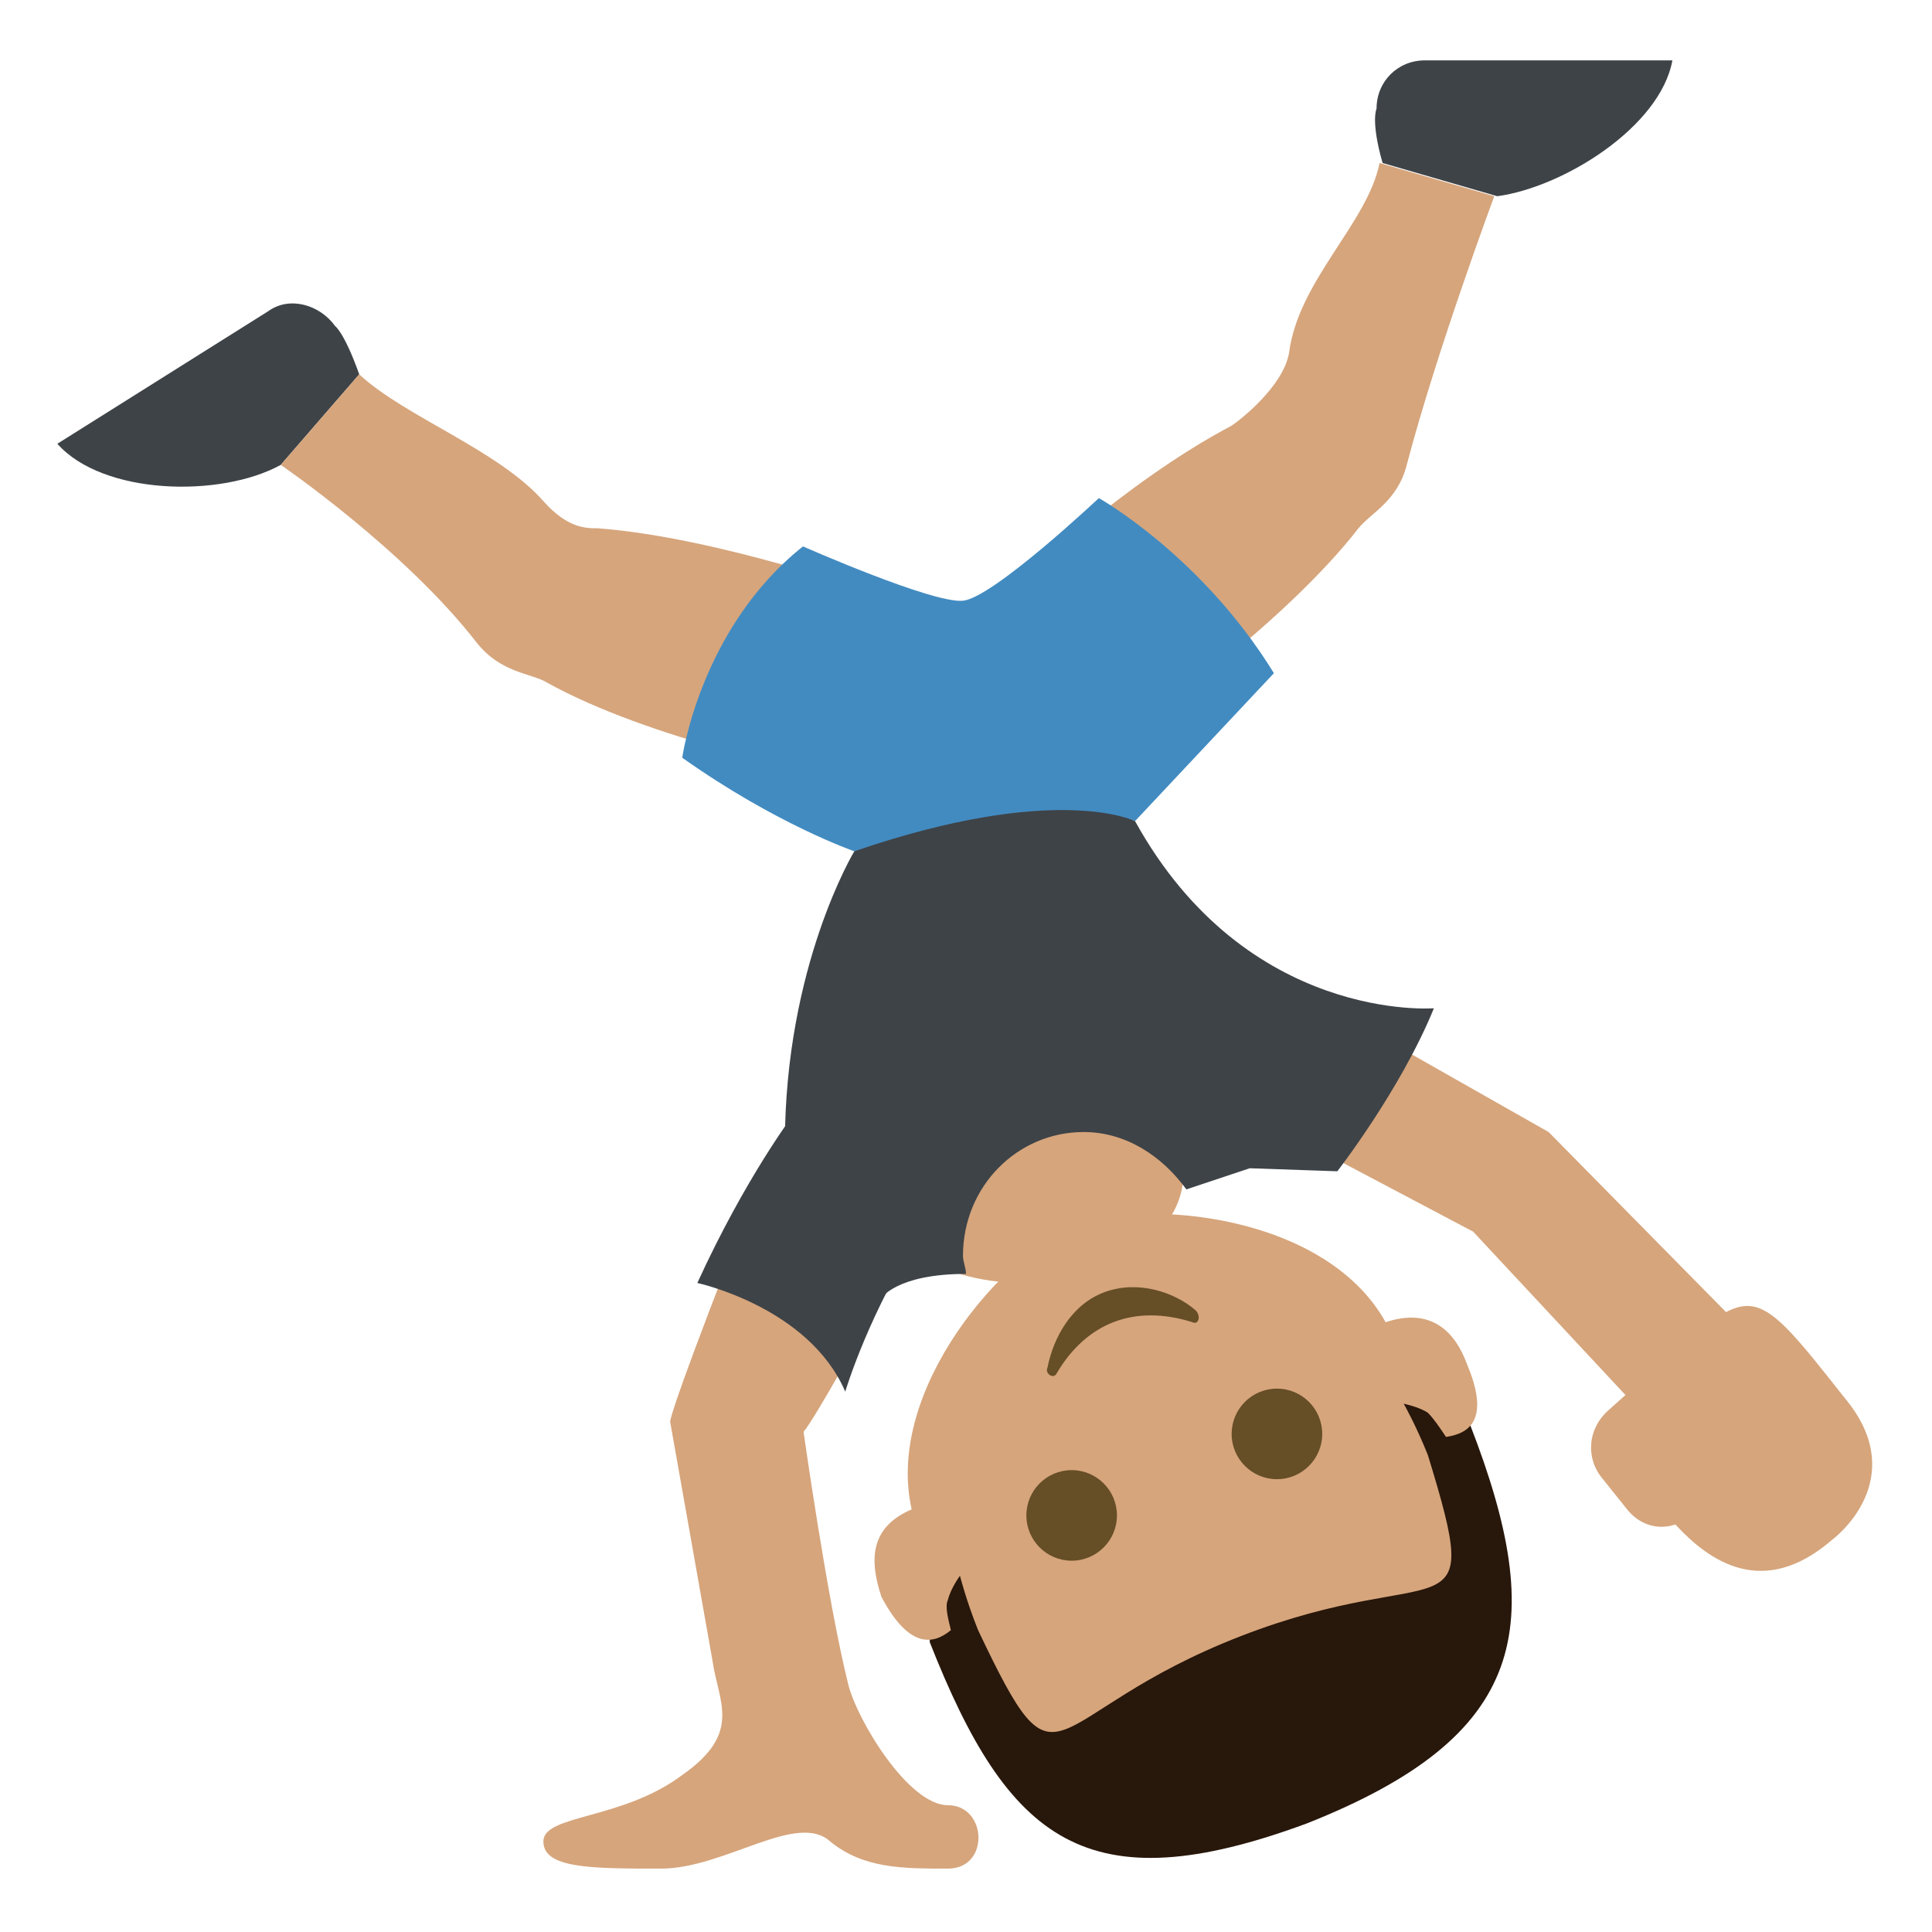 <svg xmlns="http://www.w3.org/2000/svg" viewBox="0 0 64 64" enable-background="new 0 0 64 64"><g fill="#d6a57c"><path d="m44.6 33.7l6.7 3.8 6.7 6.8-3.7 2.4-5.5-5.9-5.3-2.8z"/><path d="m55.2 45l-1.9 1.7c-.7.6-.8 1.6-.2 2.3l.8 1c.4.5 1 .7 1.6.5 1.1 1.2 2.9 2.5 5.2.5.4-.3 2.5-2.2.4-4.7-3-3.8-3-3.8-5.9-1.3"/><path d="m22.6 58.8c-2 1.5-4.6 1.3-4.6 2.2s1.6.9 3.9.9c2.1 0 4.5-1.9 5.6-.9 1.1.9 2.4.9 3.9.9 1.4 0 1.3-2.1 0-2.1-1.3 0-3-2.8-3.3-4-.7-2.8-1.5-8.5-1.5-8.5s-.6 1.5 2.6-4.3c0 0 2.4-5 .8-6.7-1.8-1.8-3.7-.2-5.8 5.3-2.1 5.4-2 5.5-2 5.5s0 0 1.4 7.9c.2 1.4 1 2.4-1 3.8"/><path d="m28.6 38.9c0-2 2.4-3.6 5.3-3.6 3 0 5.3 1.6 5.3 3.6 0 2-2.4 3.6-5.3 3.6-2.9 0-5.3-1.6-5.3-3.6"/></g><g fill="#3e4347"><path d="m29.2 43c0 0 .5-.8 2.8-.8 0-.2-.1-.4-.1-.6 0-2.3 1.8-4.1 4-4.1 1.4 0 2.6.8 3.4 1.9 0 0 0 0 2.1-.7l2.9.1c0 0 2.1-2.7 3.2-5.4 0 0-6.2.5-9.9-6.2l-5-2.4-4.3 3.4c0 0-2.3 3.8-2.3 9.7 0-.1 3.2.7 3.2 5.1"/><path d="m49.6 6.5l-3.8-1.1c-.4-1.4-.2-1.8-.2-1.8 0-.9.7-1.6 1.6-1.6h8.2c-.4 2.2-3.6 4.2-5.8 4.5"/></g><path d="m45.7 5.4l3.8 1.1c0 0-1.9 5.1-2.9 8.9-.3 1.2-1.2 1.6-1.6 2.1-2.4 3.1-7.1 6.4-7.1 6.4l-4.1-4.6c0 0 3.4-3.3 7-5.2.3-.2 1.7-1.3 1.9-2.4.3-2.4 2.6-4.3 3-6.3" fill="#d6a57c"/><path d="m9.3 15.4l2.6-3c-.5-1.4-.8-1.6-.8-1.6-.5-.7-1.5-1-2.2-.5l-7 4.4c1.5 1.7 5.4 1.8 7.4.7" fill="#3e4347"/><path d="m11.9 12.4l-2.6 3c0 0 4.1 2.8 6.5 5.9.8 1 1.8 1 2.3 1.3 3.4 1.9 9 3 9 3l2-5.9c0 0-5.3-1.9-9.3-2.2-.4 0-1 0-1.8-.9-1.5-1.7-4.6-2.8-6.1-4.2" fill="#d6a57c"/><path d="m22.6 25.1c0 0 .6-4.3 4-7 0 0 4.3 1.9 5.3 1.8 1-.1 4.5-3.4 4.5-3.4s3.4 1.9 5.8 5.8l-4.6 4.9c0 0-2.6-1.3-9.3 1 0 0-2.6-.9-5.7-3.1" fill="#428bc1"/><path d="m23.1 42.5c0 0 3.7.8 4.9 3.6 0 0 .8-2.7 2.6-5.4l-4.3-3.8c0 0-1.6 2.1-3.2 5.6" fill="#3e4347"/><path d="m48.7 47.2l-1.6-1.3-16.3 6.4v2.1c2.6 6.6 5.2 8.7 12.5 6 7.3-2.9 8-6.5 5.4-13.2" fill="#28170b"/><path d="m31.5 54c-.1-.4-.2-.8-.1-1 .1-.4.4-.8.4-.8s.2.8.6 1.8c2.8 5.9 2 2.8 8.7.2 6.7-2.6 8.1.2 6.2-6-.4-1-.8-1.7-.8-1.7s.5.1.8.3c.2.2.4.5.6.8.7-.1 1.5-.5.7-2.4-.4-1.1-1.2-1.9-2.7-1.4-2-3.6-8-4.1-10.3-3.2-2.3.9-6.3 5.4-5.4 9.4-1.4.6-1.4 1.7-1 2.9.9 1.7 1.7 1.6 2.3 1.1" fill="#d6a57c"/><g fill="#664e27"><circle cx="42.3" cy="47.5" r="1.5"/><circle cx="35.5" cy="50.2" r="1.5"/><path d="m35 45.5c1-1.7 2.6-2.3 4.5-1.7.2.1.3-.2.1-.4-.7-.6-1.9-1-3-.6s-1.7 1.5-1.9 2.5c-.1.2.2.4.3.2"/></g></svg>
